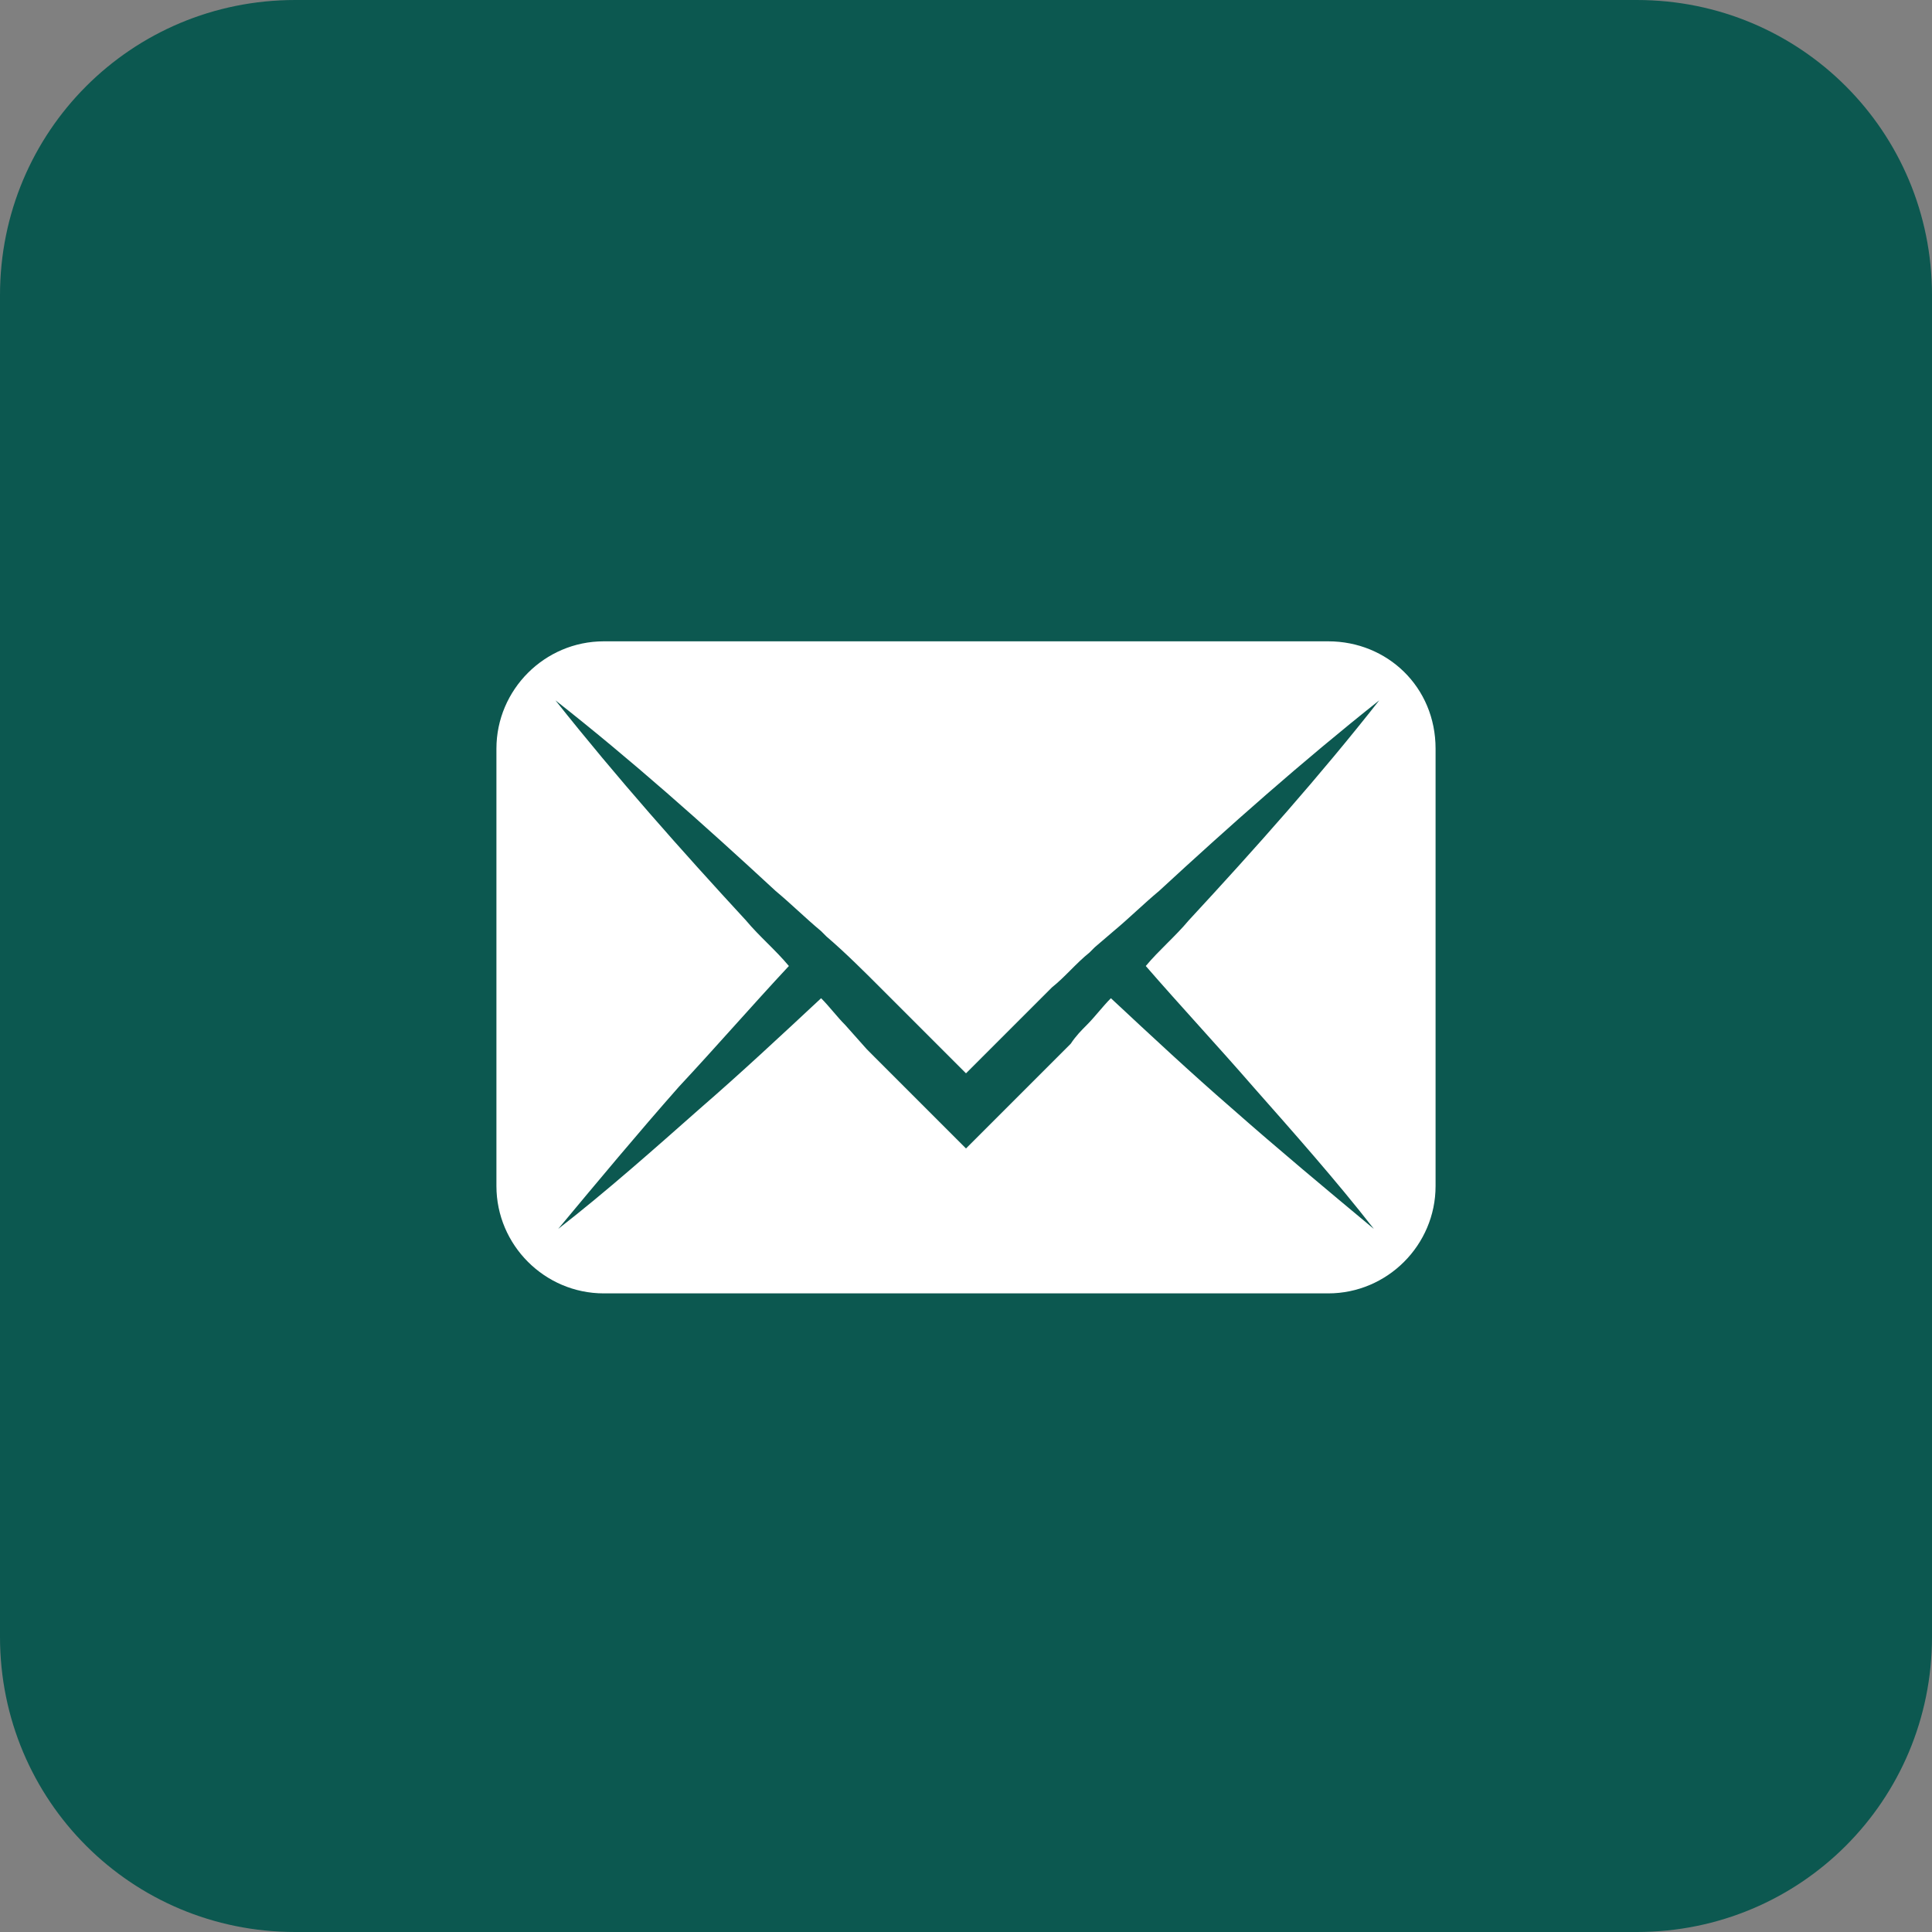 <svg width="40" height="40" viewBox="0 0 40 40" fill="none" xmlns="http://www.w3.org/2000/svg">
<rect x="0" y="0" width="40" height="40" fill="#808080" stroke="none"/>
<path d="M33.889 40H6.111C2.722 40 0 37.278 0 33.889V6.111C0 2.722 2.722 0 6.111 0H33.889C37.278 0 40 2.722 40 6.111V33.889C40 37.278 37.278 40 33.889 40Z" fill="#0C5850"/>
<path d="M27.5 13.278H12.5C11.278 13.278 10.278 14.278 10.278 15.5V24.556C10.278 25.778 11.278 26.778 12.5 26.778H27.5C28.722 26.778 29.722 25.778 29.722 24.556V15.5C29.722 14.222 28.722 13.278 27.5 13.278ZM25.945 22.5C26.778 23.444 27.667 24.444 28.445 25.444C27.445 24.611 26.445 23.778 25.5 22.944C24.667 22.222 23.833 21.444 23 20.667C22.833 20.833 22.667 21.056 22.5 21.222C22.389 21.333 22.278 21.444 22.167 21.611C22.056 21.722 22 21.778 21.889 21.889L20.389 23.389L20 23.778L19.611 23.389L18.111 21.889C18.056 21.833 18 21.778 17.945 21.722L17.5 21.222C17.333 21.056 17.167 20.833 17 20.667C16.167 21.444 15.333 22.222 14.5 22.944C13.556 23.778 12.556 24.667 11.556 25.444C12.389 24.444 13.222 23.444 14.056 22.5C14.833 21.667 15.556 20.833 16.333 20C16.056 19.667 15.722 19.389 15.444 19.056C14.111 17.611 12.778 16.111 11.5 14.5C13.056 15.722 14.556 17.056 16.056 18.444C16.389 18.722 16.667 19 17 19.278L17.111 19.389C17.5 19.722 17.889 20.111 18.222 20.444L18.722 20.944C18.778 21 18.833 21.056 18.889 21.111L20 22.222L21.111 21.111C21.222 21 21.278 20.944 21.389 20.833C21.5 20.722 21.611 20.611 21.778 20.444C22.056 20.222 22.278 19.944 22.556 19.722C22.611 19.667 22.611 19.667 22.667 19.611L23.056 19.278C23.389 19 23.667 18.722 24 18.444C25.445 17.111 26.945 15.778 28.556 14.5C27.333 16.056 26 17.556 24.611 19.056C24.333 19.389 24 19.667 23.722 20C24.445 20.833 25.222 21.667 25.945 22.5Z" fill="white"/>
</svg>
